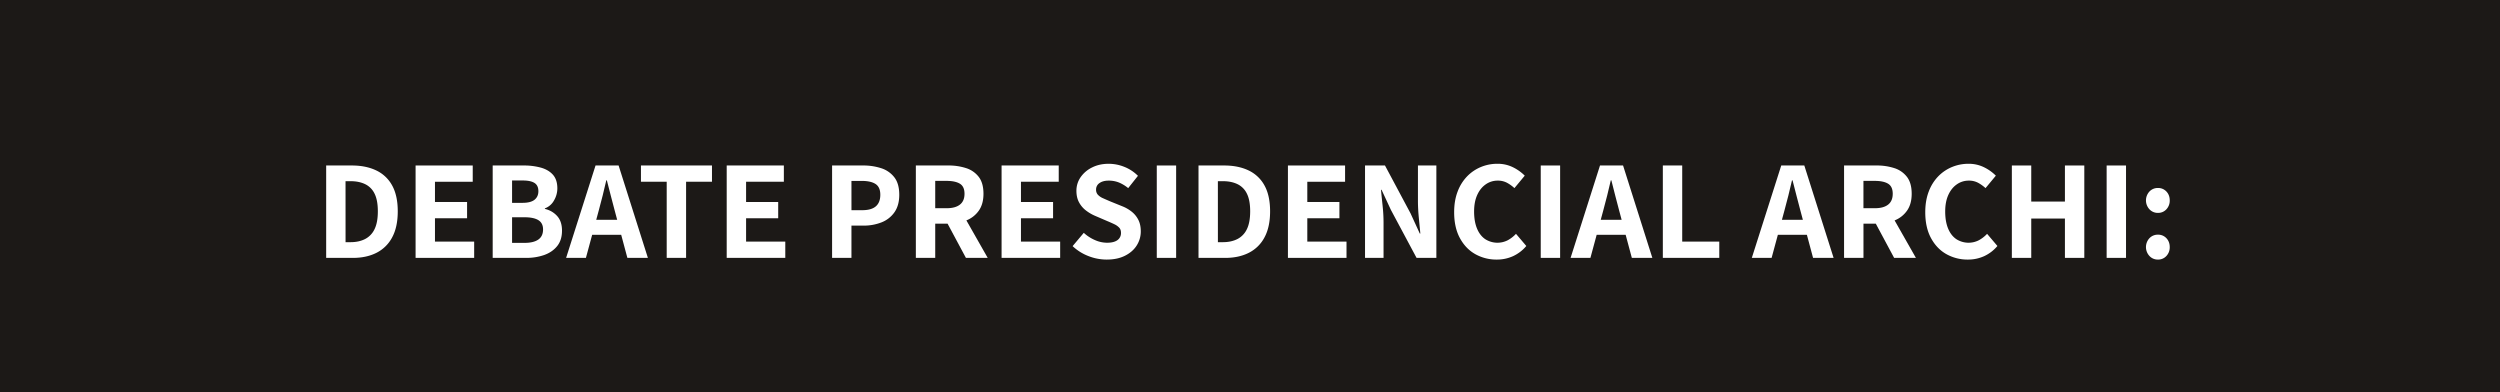 <svg xmlns="http://www.w3.org/2000/svg" xmlns:xlink="http://www.w3.org/1999/xlink" viewBox="0 0 4400 690"><defs><style>.cls-1{fill:none;}.cls-2{clip-path:url(#clip-path);}.cls-3{fill:#1c1917;}.cls-4{isolation:isolate;}.cls-5{fill:#fff;}</style><clipPath id="clip-path" transform="translate(0)"><rect class="cls-1" width="4400" height="690"/></clipPath></defs><title>DebateARCHI_3</title><g id="Capa_2" data-name="Capa 2"><g id="Capa_1-2" data-name="Capa 1"><g class="cls-2"><rect class="cls-3" width="4400" height="690"/><g class="cls-4"><path class="cls-5" d="M574.06,453.86V291.26h45.07q24.9,0,43.08,8.72a61.93,61.93,0,0,1,28,26.51q9.84,17.81,9.84,45.45t-9.84,45.81a63.38,63.38,0,0,1-27.51,27.14q-17.69,9-41.59,9Zm34.12-27.64h9q14.45,0,25.27-5.48a37.17,37.17,0,0,0,16.69-17.31Q665,391.61,665,371.94t-5.85-31.25A35.46,35.46,0,0,0,642.41,324q-10.83-5.1-25.27-5.1h-9Z" transform="translate(0)"/><path class="cls-5" d="M731.43,453.86V291.26H832V319.9H765.54v35.6h56.52v28.64H765.54v41.08h69v28.64Z" transform="translate(0)"/><path class="cls-5" d="M867.13,453.86V291.26h54.53A113,113,0,0,1,951.79,295q13.46,3.74,21.29,12.45t7.85,24.16a42,42,0,0,1-5.86,21.16A30.13,30.13,0,0,1,959,366.71v1a40.8,40.8,0,0,1,21.54,12.45q8.6,9.47,8.59,25.9t-8.46,27q-8.48,10.57-22.66,15.68a93.54,93.54,0,0,1-31.87,5.11ZM901.25,357h18.42q14.45,0,21.17-5.48t6.72-14.94q0-10.21-6.85-14.57t-20.79-4.36H901.25Zm0,70.46h21.91q15.93,0,24.28-5.85t8.34-17.8q0-11.21-8.22-16.31t-24.4-5.11H901.25Z" transform="translate(0)"/><path class="cls-5" d="M996.36,453.86l51.79-162.6h40.59l51.54,162.6h-36.1l-22.41-83.67q-3.49-12.45-6.85-26.14t-6.85-26.65h-1q-3,13-6.35,26.65t-6.85,26.14l-22.66,83.67Zm32.87-40.59V386.88h77.69v26.39Z" transform="translate(0)"/><path class="cls-5" d="M1173.4,453.86v-134h-45.32V291.26h125V319.9h-45.56v134Z" transform="translate(0)"/><path class="cls-5" d="M1279,453.86V291.26h100.59V319.9h-66.48v35.6h56.52v28.64h-56.52v41.08h69v28.64Z" transform="translate(0)"/><path class="cls-5" d="M1464.48,453.86V291.26h54.28a101.14,101.14,0,0,1,32.37,4.86,47.11,47.11,0,0,1,23,16.06q8.58,11.2,8.59,30.62,0,18.68-8.47,30.75a49.66,49.66,0,0,1-22.78,17.81,84.76,84.76,0,0,1-31.75,5.72h-21.17v56.78Zm34.11-83.92h18.93q16.18,0,24-6.84t7.84-20.3q0-13.44-8.34-18.92t-24.53-5.48h-17.93Z" transform="translate(0)"/><path class="cls-5" d="M1611.89,453.86V291.26h57.27a98.9,98.9,0,0,1,31.12,4.61,45.28,45.28,0,0,1,22.29,15.43q8.34,10.84,8.34,29.76,0,18.18-8.34,29.88a48.42,48.42,0,0,1-22.29,17.18,84.53,84.53,0,0,1-31.12,5.48H1646v60.26Zm34.11-87.4h20.17q15.18,0,23.28-6.35t8.09-19.05q0-12.71-8.09-17.68t-23.28-5H1646Zm54,87.4-37.1-69.22,23.91-21.42,51.54,90.64Z" transform="translate(0)"/><path class="cls-5" d="M1762.78,453.86V291.26h100.59V319.9h-66.48v35.6h56.52v28.64h-56.52v41.08h69v28.64Z" transform="translate(0)"/><path class="cls-5" d="M1947.54,456.85a87.75,87.75,0,0,1-31.75-6.1,85.33,85.33,0,0,1-28-17.56l19.67-23.41a70.44,70.44,0,0,0,19.54,12.7,52.83,52.83,0,0,0,21.29,4.73q12.2,0,18.43-4.6a15.05,15.05,0,0,0,6.22-12.83q0-5.71-3.11-9.08a28.45,28.45,0,0,0-8.46-6q-5.37-2.61-12.58-5.6l-21.41-9.22a74.29,74.29,0,0,1-15.81-9.21,44.46,44.46,0,0,1-12.33-14.32q-4.74-8.58-4.73-20.54a41.33,41.33,0,0,1,7.34-23.9A52.57,52.57,0,0,1,1922,294.75q12.83-6.48,29.26-6.48a73.59,73.59,0,0,1,27.76,5.48,70.52,70.52,0,0,1,23.78,15.69l-17.18,21.66a64.93,64.93,0,0,0-16.18-9.84,47.62,47.62,0,0,0-18.18-3.36q-10,0-16.06,4.24a13.46,13.46,0,0,0-6.1,11.7,12.63,12.63,0,0,0,3.24,9,27.28,27.28,0,0,0,9.09,6.1q5.83,2.63,12.82,5.61l20.92,8.46a64.44,64.44,0,0,1,17.18,10,43.28,43.28,0,0,1,11.33,14.32q4.1,8.34,4.1,19.8a45.76,45.76,0,0,1-7.09,24.77q-7.1,11.34-20.67,18.18T1947.54,456.85Z" transform="translate(0)"/><path class="cls-5" d="M2035.93,453.86V291.26H2070v162.6Z" transform="translate(0)"/><path class="cls-5" d="M2109.38,453.86V291.26h45.07q24.9,0,43.08,8.72a61.93,61.93,0,0,1,28,26.51q9.84,17.81,9.84,45.45t-9.84,45.81A63.38,63.38,0,0,1,2198,444.89q-17.69,9-41.59,9Zm34.12-27.64h9q14.43,0,25.27-5.48a37.17,37.17,0,0,0,16.69-17.31q5.84-11.82,5.85-31.49t-5.85-31.25A35.46,35.46,0,0,0,2177.73,324q-10.83-5.1-25.27-5.1h-9Z" transform="translate(0)"/><path class="cls-5" d="M2266.75,453.86V291.26h100.59V319.9h-66.48v35.6h56.52v28.64h-56.52v41.08h69v28.64Z" transform="translate(0)"/><path class="cls-5" d="M2402.45,453.86V291.26h35.11l45.07,84.41L2498.81,411h1q-1.24-12.94-2.74-28.39T2495.58,353V291.26H2528v162.6h-34.86L2448,369.45l-16.44-35.36h-1q1.24,13.2,2.86,28.38a275.1,275.1,0,0,1,1.62,29.14v62.25Z" transform="translate(0)"/><path class="cls-5" d="M2634.27,456.85a75.74,75.74,0,0,1-37.6-9.47q-16.93-9.45-27.14-28.13t-10.21-45.82q0-20.18,6-36a77.39,77.39,0,0,1,16.56-26.77,72,72,0,0,1,24.4-16.68,75.05,75.05,0,0,1,29-5.73,60.35,60.35,0,0,1,28,6.35,77.33,77.33,0,0,1,20.29,14.57l-18.18,21.91a64.51,64.51,0,0,0-13.19-9.46A33.79,33.79,0,0,0,2636,317.9a36.11,36.11,0,0,0-21.16,6.6q-9.48,6.6-14.94,18.68t-5.48,29q0,17.43,5,29.75t14.31,18.8a39.79,39.79,0,0,0,40.09,2,57,57,0,0,0,14.32-11.2l18.18,21.41a67.24,67.24,0,0,1-23.16,17.81A68.08,68.08,0,0,1,2634.27,456.85Z" transform="translate(0)"/><path class="cls-5" d="M2711.7,453.86V291.26h34.12v162.6Z" transform="translate(0)"/><path class="cls-5" d="M2764.24,453.86,2816,291.26h40.59l51.54,162.6h-36.1l-22.41-83.67q-3.49-12.45-6.85-26.14T2836,317.4h-1q-3,13-6.35,26.65t-6.85,26.14l-22.66,83.67Zm32.87-40.59V386.88h77.69v26.39Z" transform="translate(0)"/><path class="cls-5" d="M2926.59,453.86V291.26h34.11v134h65.24v28.64Z" transform="translate(0)"/><path class="cls-5" d="M3083.2,453.86l51.8-162.6h40.58l51.55,162.6H3191l-22.41-83.67q-3.49-12.45-6.85-26.14t-6.84-26.65h-1q-3,13-6.35,26.65t-6.85,26.14l-22.66,83.67Zm32.87-40.59V386.88h77.69v26.39Z" transform="translate(0)"/><path class="cls-5" d="M3245.55,453.86V291.26h57.27a99,99,0,0,1,31.13,4.61,45.25,45.25,0,0,1,22.28,15.43q8.34,10.84,8.34,29.76,0,18.18-8.34,29.88A48.39,48.39,0,0,1,3334,388.12a84.58,84.58,0,0,1-31.13,5.48h-23.16v60.26Zm34.11-87.4h20.17q15.2,0,23.28-6.35t8.1-19.05q0-12.71-8.1-17.68t-23.28-5h-20.17Zm54,87.4-37.1-69.22,23.9-21.42L3372,453.86Z" transform="translate(0)"/><path class="cls-5" d="M3463.42,456.85a75.74,75.74,0,0,1-37.6-9.47q-16.93-9.45-27.14-28.13t-10.21-45.82q0-20.18,6-36A77.24,77.24,0,0,1,3411,310.68a71.93,71.93,0,0,1,24.4-16.68,75,75,0,0,1,29-5.73,60.31,60.31,0,0,1,28,6.35,77,77,0,0,1,20.29,14.57l-18.17,21.91a64.3,64.3,0,0,0-13.2-9.46,33.78,33.78,0,0,0-16.18-3.74,36.14,36.14,0,0,0-21.17,6.6q-9.47,6.6-14.94,18.68t-5.48,29q0,17.43,5,29.75t14.32,18.8a39.79,39.79,0,0,0,40.09,2,57.4,57.4,0,0,0,14.32-11.2l18.17,21.41a67.3,67.3,0,0,1-23.15,17.81A68.13,68.13,0,0,1,3463.42,456.85Z" transform="translate(0)"/><path class="cls-5" d="M3540.86,453.86V291.26H3575v63.5h59.26v-63.5h34.12v162.6h-34.12V384.64H3575v69.22Z" transform="translate(0)"/><path class="cls-5" d="M3707.69,453.86V291.26h34.11v162.6Z" transform="translate(0)"/><path class="cls-5" d="M3797.83,374.68a19.79,19.79,0,0,1-14.82-6.35,23.06,23.06,0,0,1,0-31.25,20,20,0,0,1,14.82-6.23,19.76,19.76,0,0,1,15.06,6.23q5.85,6.23,5.85,15.68a22.14,22.14,0,0,1-5.85,15.57A19.58,19.58,0,0,1,3797.83,374.68Zm0,82.17A19.79,19.79,0,0,1,3783,450.5a23.06,23.06,0,0,1,0-31.25,20,20,0,0,1,14.82-6.23,19.76,19.76,0,0,1,15.06,6.23q5.85,6.22,5.85,15.68a22.14,22.14,0,0,1-5.85,15.57A19.58,19.58,0,0,1,3797.83,456.85Z" transform="translate(0)"/></g></g></g></g></svg>